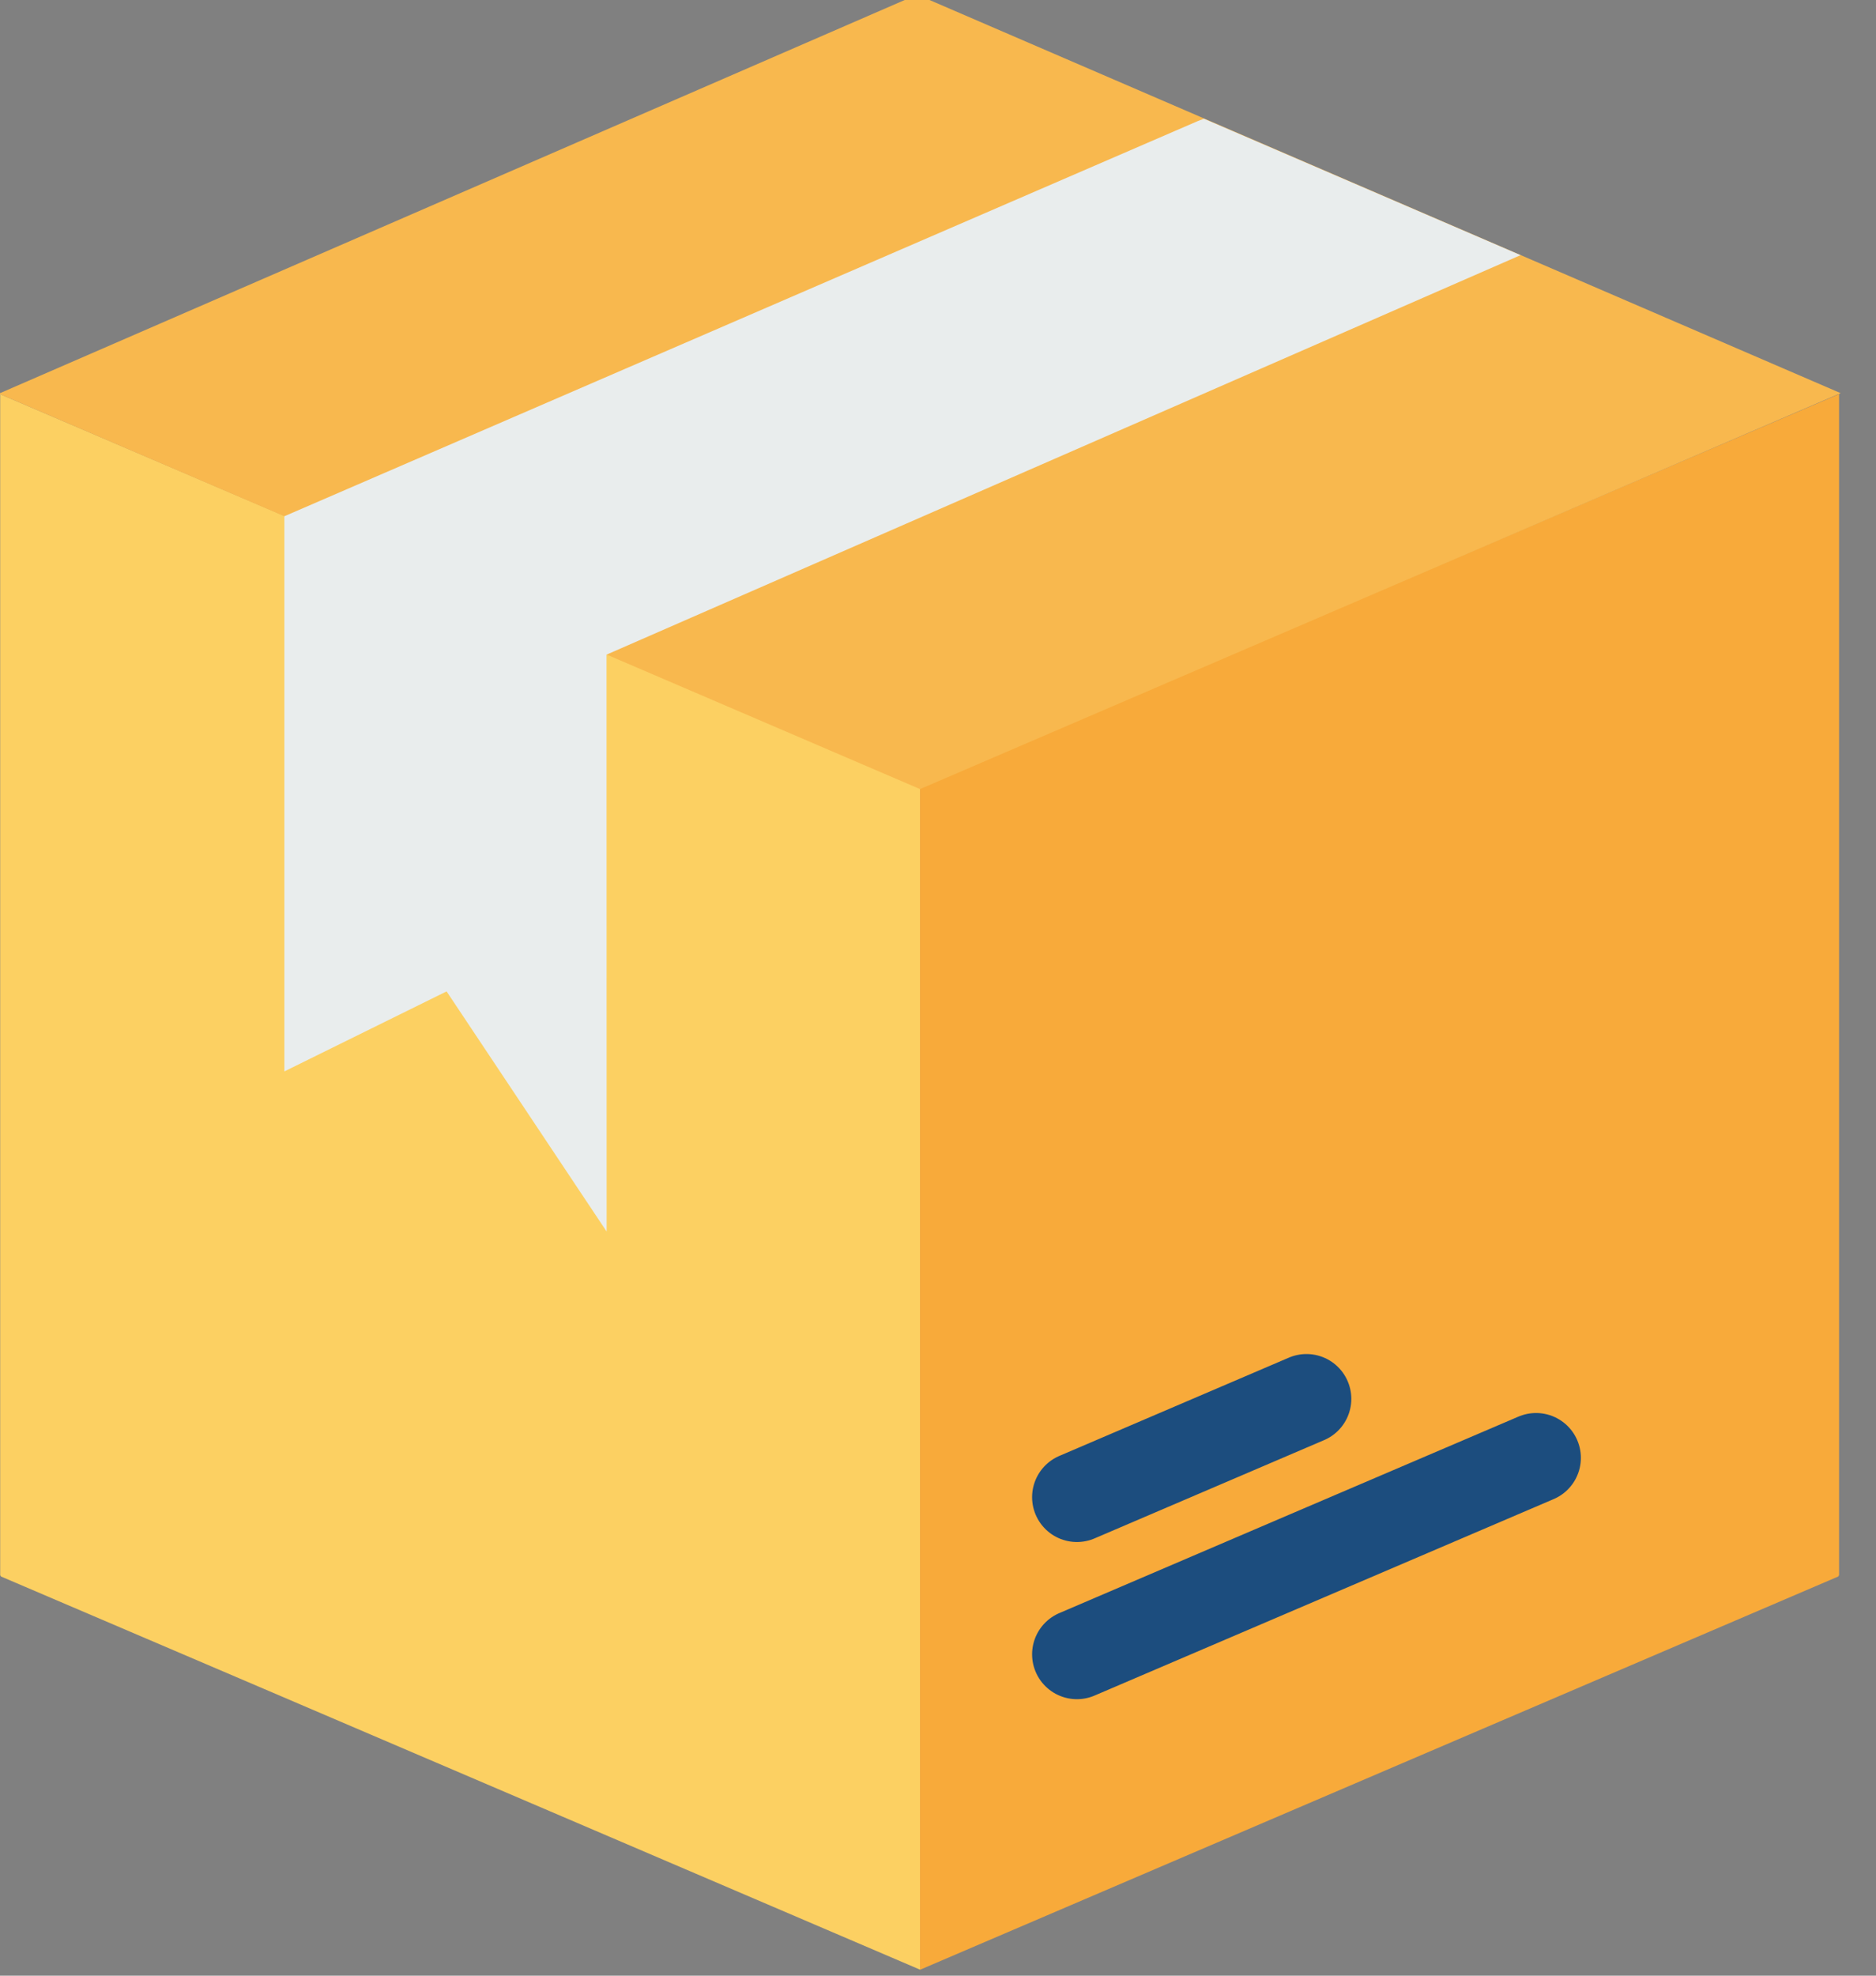 <svg width="19" height="20" viewBox="0 0 19 20" fill="none" xmlns="http://www.w3.org/2000/svg">
<rect x="0" y="0" width="19" height="20" fill="#808080" stroke="none"/>
<path fill-rule="evenodd" clip-rule="evenodd" d="M9.318 7.965V19.939C9.318 19.939 2.759 17.132 0.01 15.959L0.002 15.946V3.979L0.01 3.994L9.31 7.974L9.318 7.965Z" fill="#FCD062"/>
<path fill-rule="evenodd" clip-rule="evenodd" d="M18.626 3.978L18.618 3.993L9.318 7.973V19.94L18.618 15.959L18.626 15.944V3.978Z" fill="#F8AA3A"/>
<path fill-rule="evenodd" clip-rule="evenodd" d="M9.163 0L0 3.98V3.99L9.318 7.988L18.642 3.98L9.414 2.24643e-05H9.318H9.163V0Z" fill="#F8B84E"/>
<path d="M13.232 14.161L10.907 15.156M15.557 14.758L13.232 15.752L10.907 16.747L15.557 14.758Z" stroke="#1C4D7E" stroke-width="0.908" stroke-linecap="round" stroke-linejoin="round"/>
<path fill-rule="evenodd" clip-rule="evenodd" d="M12.193 1.202L12.135 1.224L2.88 5.226V10.846L4.523 10.036L6.144 12.467L6.143 6.627L15.4 2.583L12.193 1.202Z" fill="#E9EDED"/>
</svg>
